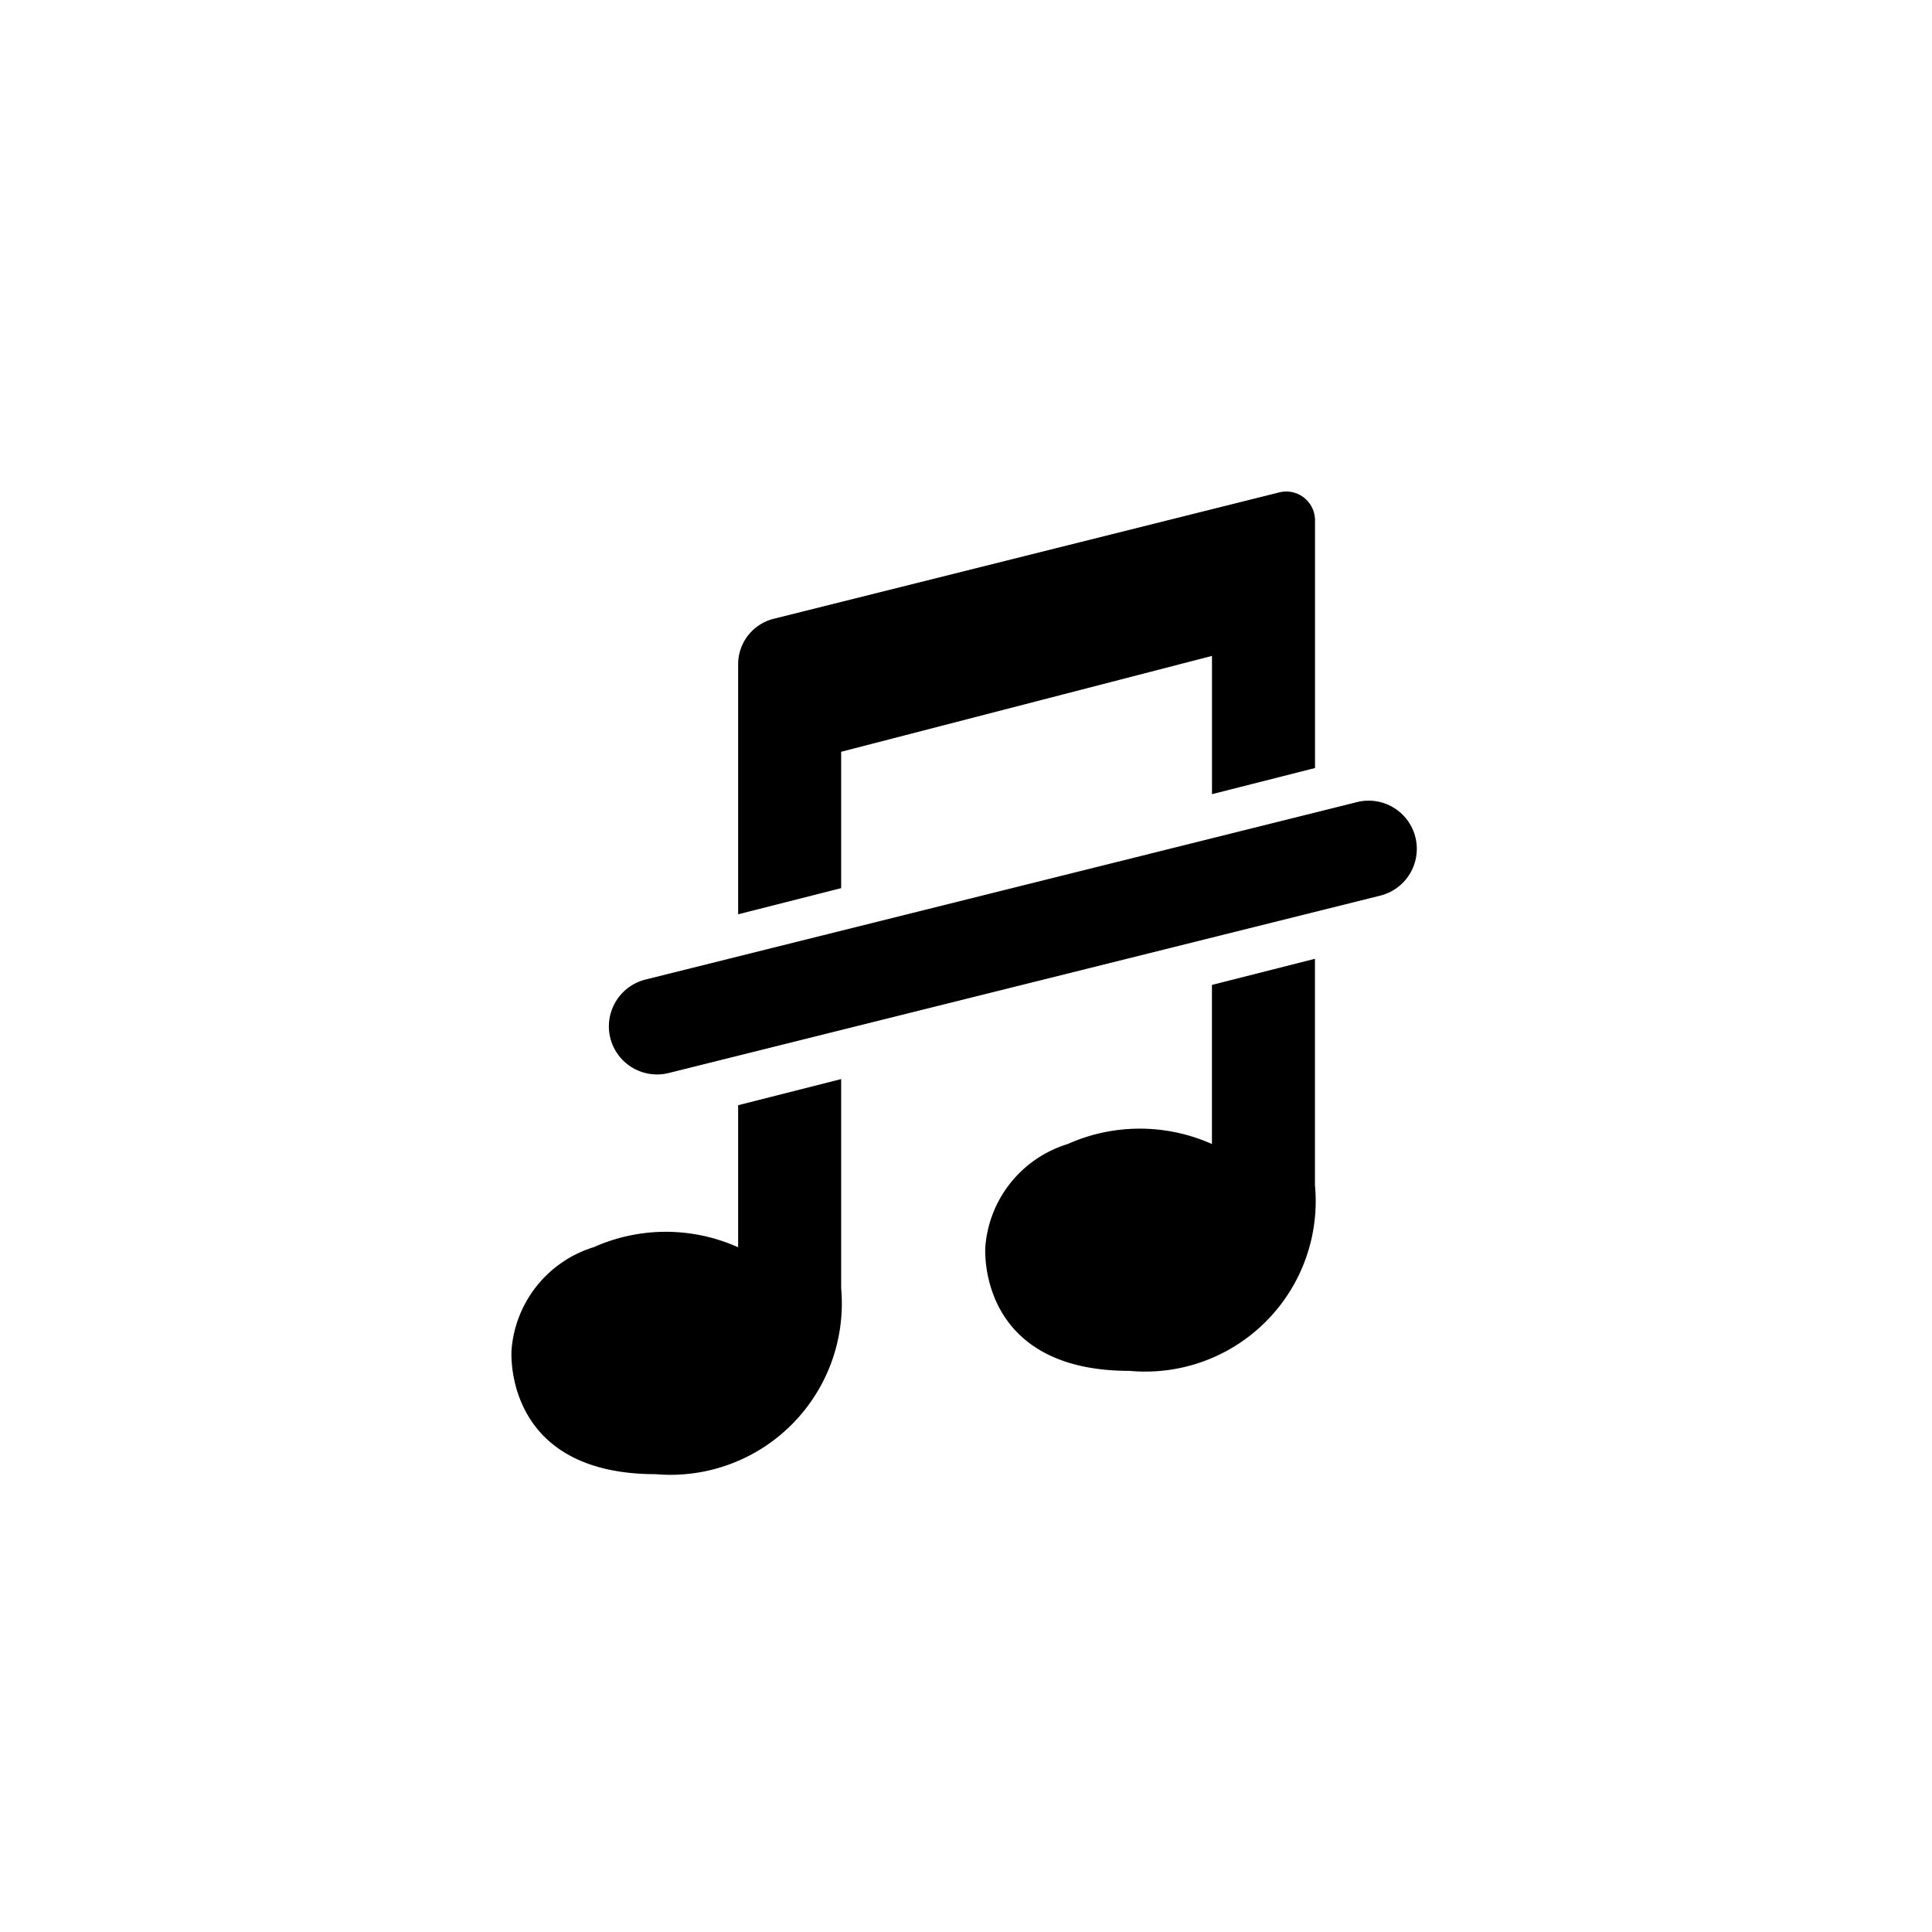 <svg xmlns="http://www.w3.org/2000/svg" width="34" height="34" viewBox="0 0 34 34">
  <g id="music_off" data-name="music off" transform="translate(-1176 -102)">
    <path id="Path_19607" data-name="Path 19607" d="M15.732,7.153,3.181,10.282a.848.848,0,0,1-1.025-.618h0a.85.85,0,0,1,.617-1.027l12.551-3.13a.848.848,0,0,1,.409,1.645ZM12.745,2.941,6.219,4.628v2.4l-1.813.46v-4.4a.825.825,0,0,1,.624-.8L13.93.063a.506.506,0,0,1,.628.491v4.36l-1.813.46ZM4.406,13.348v-2.5l1.813-.46v3.683a3.015,3.015,0,0,1-3.263,3.27c-2.7,0-2.538-2.18-2.538-2.18a2.057,2.057,0,0,1,1.45-1.816A3.108,3.108,0,0,1,4.406,13.348Zm5.8-1.817a3.111,3.111,0,0,1,2.538,0v-2.8l1.813-.46v3.982a3,3,0,0,1-3.263,3.27c-2.7,0-2.538-2.18-2.538-2.18A2.057,2.057,0,0,1,10.207,11.531Z" transform="translate(1184.584 110.602)" fill-rule="evenodd"/>
  </g>
</svg>

